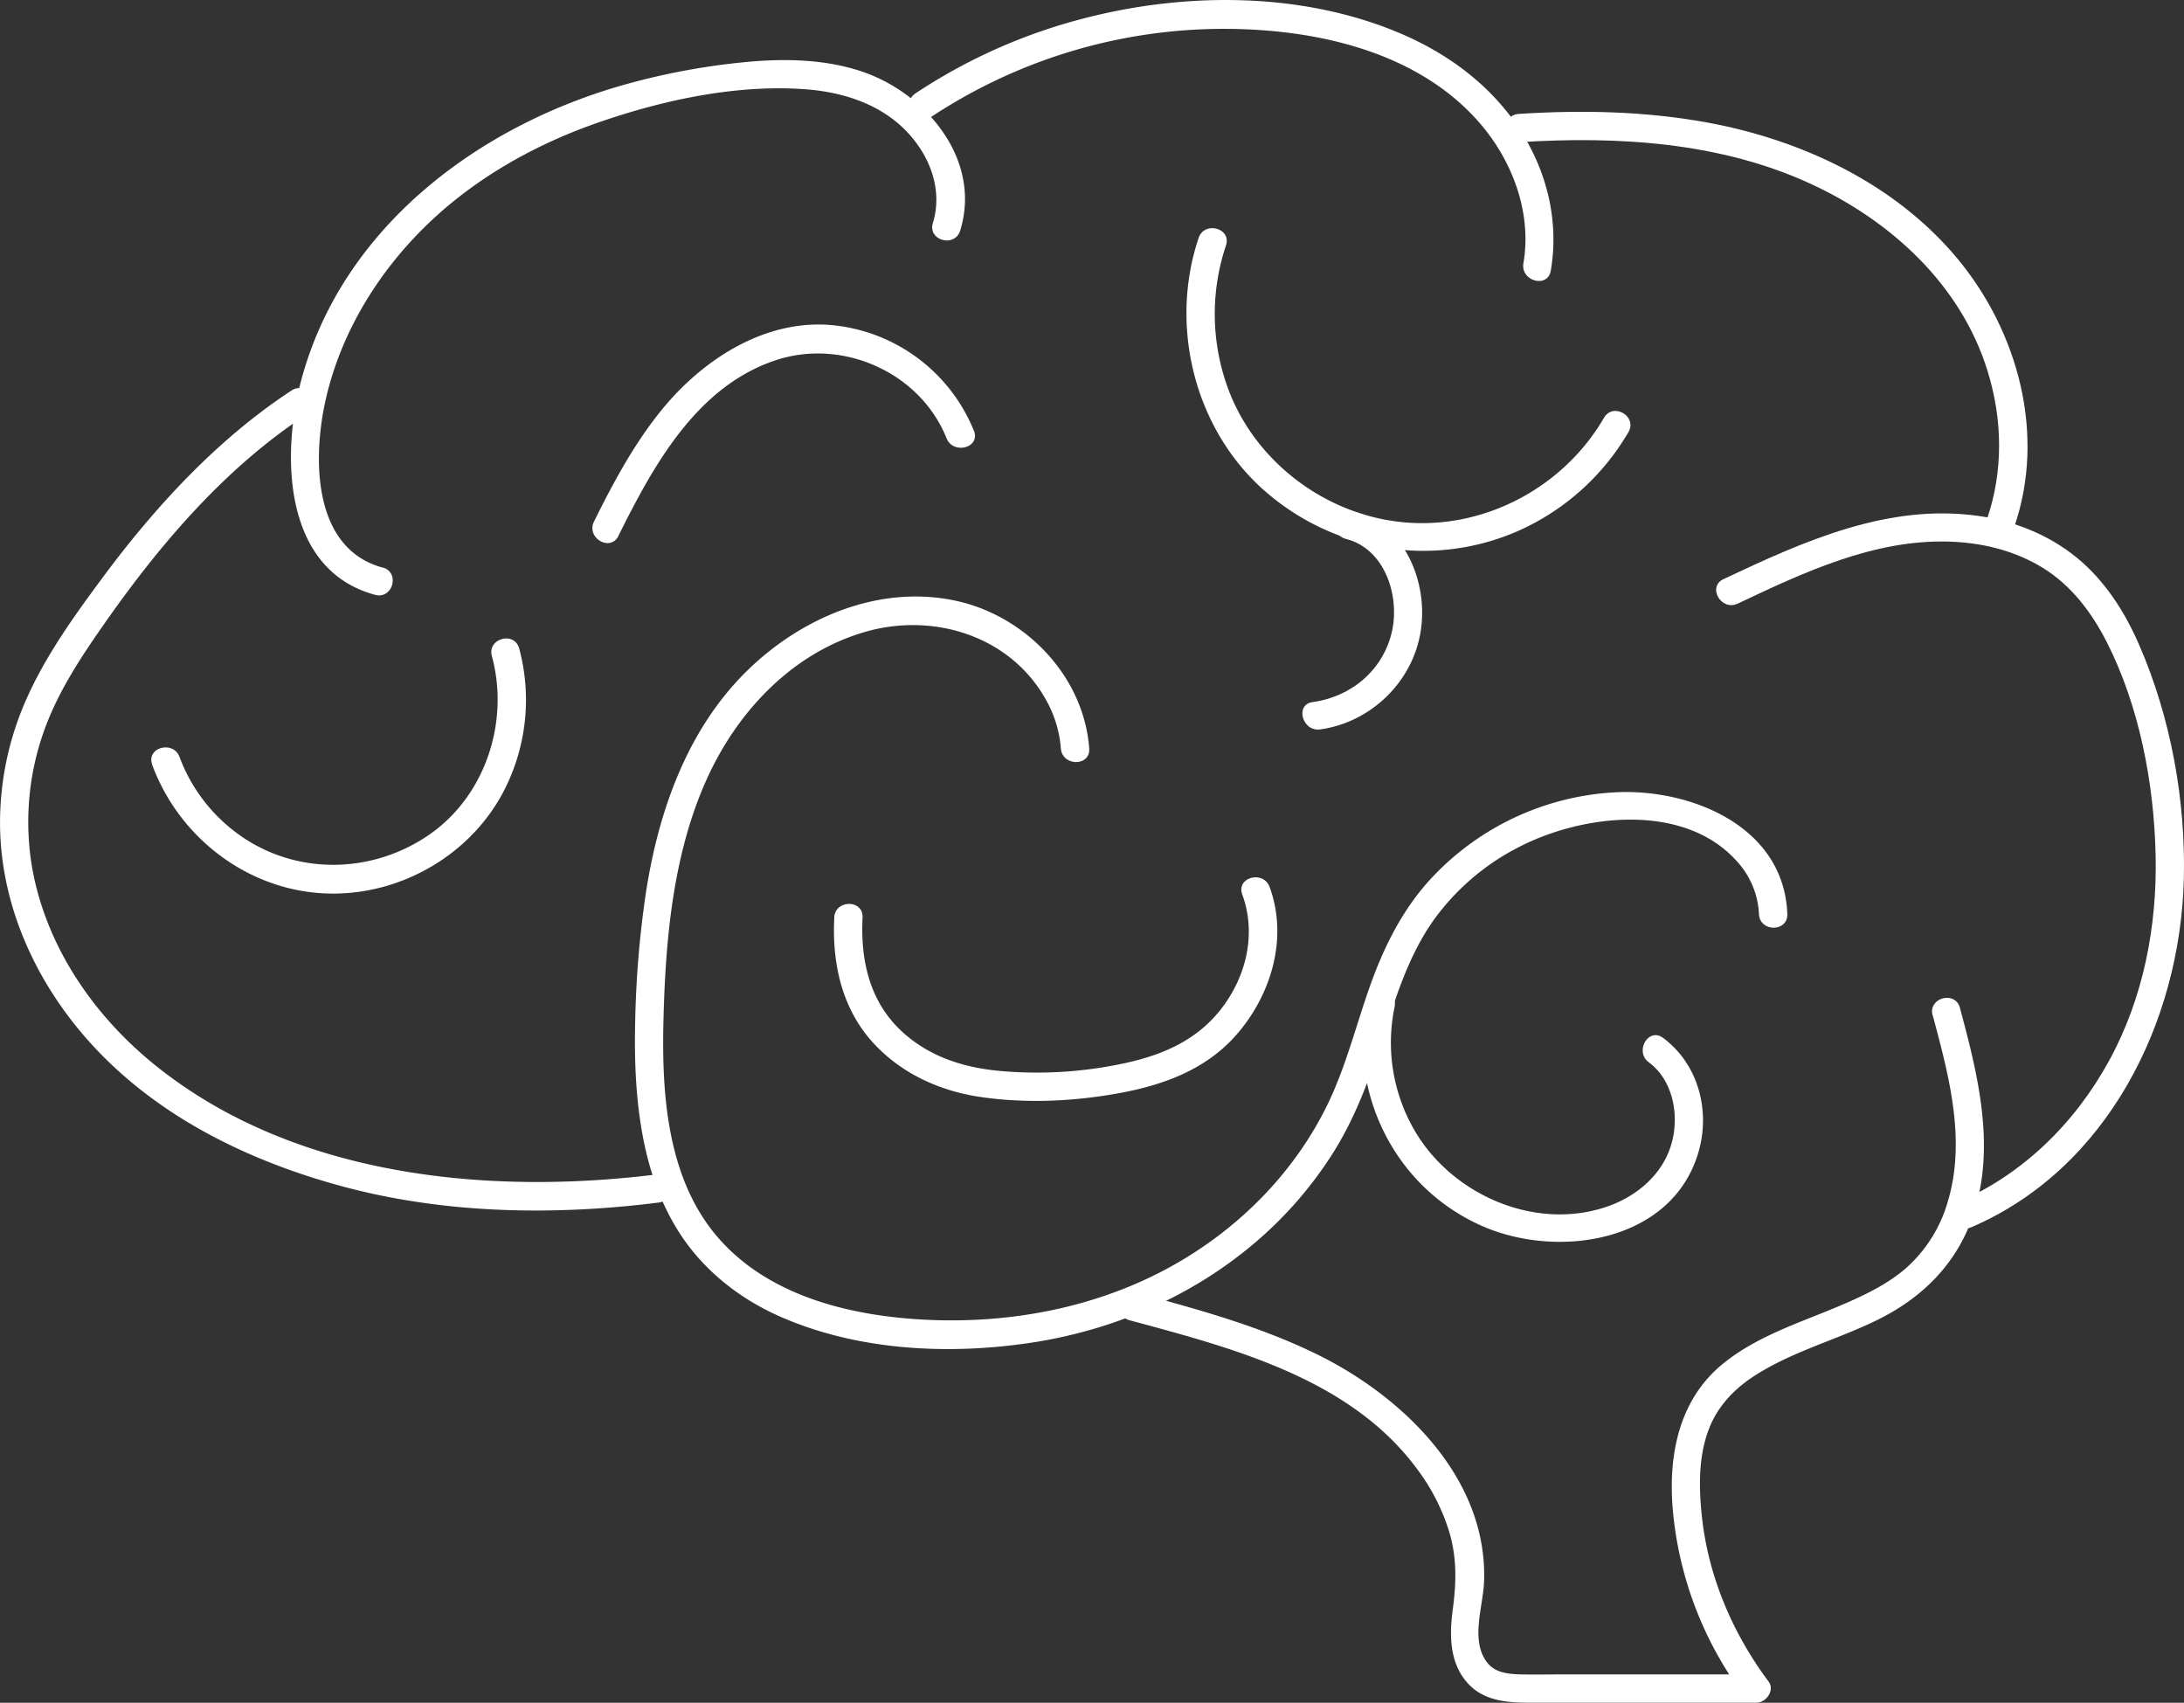 <svg xmlns="http://www.w3.org/2000/svg" viewBox="0 0 924.36 720.53"><rect x="0" y="0" width="924.36" height="720.53" fill="#333333" stroke="none"/><defs><style>.cls-1{fill:#fff;}</style></defs><title>brain</title><g id="Layer_2" data-name="Layer 2"><g id="Layer_1-2" data-name="Layer 1"><path class="cls-1" d="M278.82,496.86c-72.1,9.09-154,1.22-212.69-45.75-26.46-21.17-46.8-50.73-52.62-84.49A114.79,114.79,0,0,1,18,311.09C24.08,293,34.94,277,45.87,261.5c22.91-32.44,50.13-64,83.61-85.91,6.43-4.21.43-14.6-6.06-10.36-31.5,20.63-57.87,49.34-80.17,79.43-11.72,15.82-23.52,32.21-31.64,50.22A128.41,128.41,0,0,0,.09,352.47C1.48,389,19.18,423,45,448.36c27.33,26.87,63.08,43.7,99.73,53.61,43.43,11.74,89.68,12.49,134.11,6.89,7.56-.95,7.66-13,0-12Z"/><path class="cls-1" d="M162,240.19c-30.2-8.15-29.65-47.46-24-71.75,6.3-27.1,21.09-51.68,40.65-71.29,20.62-20.69,46.57-35.52,74-45.11,27.69-9.67,59-16.47,88.45-14.25C357,39,372.86,44.12,384,55.91c9.68,10.27,15.09,24.59,10.83,38.45-2.27,7.4,9.31,10.56,11.57,3.19,9.33-30.35-15-58.78-42.6-67.62-16.21-5.19-33.74-5.21-50.51-3.44a292.7,292.7,0,0,0-50,9.62C201.69,53.76,144.8,96.62,127.54,160.71c-8.53,31.7-7.79,80.51,31.25,91,7.46,2,10.65-9.55,3.19-11.57Z"/><path class="cls-1" d="M393.54,49.86A224.67,224.67,0,0,1,512,12.29c40.1-1,86.18,7.78,113.88,39.32,14.12,16.08,22.58,38.3,18.9,59.76-1.3,7.56,10.26,10.8,11.57,3.19,3.63-21.12-1.69-42.51-13.47-60.31-12.34-18.64-30.61-31.95-51.07-40.49C550.23-3.61,501.05-3.36,457.9,8A234.31,234.31,0,0,0,387.49,39.5c-6.4,4.26-.4,14.66,6.05,10.36Z"/><path class="cls-1" d="M642.8,60.19c41.87-2.68,85.62-.09,124.19,17.89,33.74,15.73,63,42.61,74.23,78.9,6.39,20.59,6.74,42.51-.35,63-2.54,7.31,9,10.45,11.57,3.19,13.58-39.12,1.83-82.82-24.19-114-26.38-31.57-65.78-50-105.67-57.33-26.31-4.81-53.14-5.35-79.78-3.64-7.66.49-7.72,12.49,0,12Z"/><path class="cls-1" d="M735.49,255.41c28-13.23,57.56-27.16,89.28-26.23,14,.4,28,3.77,40,11.21s20.59,18.9,26.92,31.35c13.8,27.16,20,59.88,20.66,90.14.67,30.05-5.15,60.35-19.64,86.87S856.14,497,828.32,508.94c-7.07,3-1,13.38,6.06,10.36,57.68-24.84,88.4-86.89,89.91-147.38.83-33.39-5.54-68.35-18.9-99-6-13.89-14.5-27.19-26.33-36.88s-26.38-15.53-41.54-17.7c-38.38-5.5-74.22,10.75-108.08,26.73-7,3.29-.9,13.64,6,10.36Z"/><path class="cls-1" d="M818,429.59c6.82,25.43,14.19,52.57,6.45,78.66a59.71,59.71,0,0,1-17.49,28.14c-7.25,6.4-16.14,10.84-24.93,14.72-17.73,7.83-36.93,13.28-52.31,25.56C710.6,591.9,706,615.58,708,638.88a154.09,154.09,0,0,0,30.11,78.64l5.18-9-80.62,0c-6.34,0-12.69.14-19,0-5.14-.13-10.82-.6-14.23-5-7.25-9.32-1.72-23.62-1.33-34.14,1.67-43.9-34.46-78.6-71-96.44-24.09-11.76-50-18.87-75.81-25.83-7.46-2-10.65,9.56-3.19,11.57,43.6,11.76,93.33,24.59,121.61,62.87A86.12,86.12,0,0,1,613.61,649c3.06,10.77,2.73,21.08,1.26,32.08-1.42,10.7-1.46,22.3,6.1,30.91,7.86,9,20,8.52,30.93,8.52l91.43,0c4.16,0,8-5.25,5.18-9-15.25-20.41-25.54-44.59-28.22-70-1.3-12.37-1.48-25.58,3.19-37.32,3.62-9.13,10.41-16.31,18.52-21.64,16.21-10.64,35.38-15.54,52.67-24.06,19.49-9.61,34.18-24.46,40.86-45.48,9.08-28.57,1.51-58.54-6-86.52-2-7.45-13.58-4.29-11.57,3.19Z"/><path class="cls-1" d="M64.38,323.54C75.54,353.93,104,376.17,136.58,378c33.29,1.86,65.76-17.57,79-48.22a83.87,83.87,0,0,0,4.17-55.36c-2-7.44-13.61-4.28-11.57,3.19,7.53,27.69-2.68,59.2-26.62,75.66-23.1,15.9-53.59,17.15-77.35,2A70.83,70.83,0,0,1,76,320.35c-2.63-7.19-14.24-4.09-11.57,3.19Z"/><path class="cls-1" d="M261.77,226.68c14.82-29.79,33.27-63.58,67.17-74.44,28.1-9,60.57,5.51,71.69,33.22,2.84,7.08,14.45,4,11.57-3.19a72.16,72.16,0,0,0-58.9-44.57c-28.93-3.2-55.91,14.3-73.45,36-11.6,14.32-20.27,30.53-28.44,47-3.43,6.89,6.91,13,10.36,6.06Z"/><path class="cls-1" d="M507.31,100.69c-12.58,37.35-1.73,81.12,28.15,107.19,29.49,25.74,71.24,32.56,107.09,16.78a101.81,101.81,0,0,0,46.67-41.8c3.89-6.69-6.48-12.74-10.36-6.05-17,29.26-50.22,47.12-84.07,44.26s-64.71-26.25-75.71-58.59a91.15,91.15,0,0,1-.2-58.6c2.47-7.33-9.12-10.48-11.57-3.19Z"/><path class="cls-1" d="M569.69,228.06c16.31,4.11,22.75,23.75,19.52,38.78-3.55,16.53-17.15,28-33.65,30.25-7.61,1.05-4.37,12.62,3.19,11.57,21.56-3,39.35-20.27,42.6-41.84,3.11-20.55-6.76-44.87-28.47-50.33-7.49-1.89-10.69,9.68-3.19,11.57Z"/><path class="cls-1" d="M461,316.7c-2.31-31-27.59-56.78-57.67-62.74-32.18-6.38-64.62,7.7-87.4,30.14-25.28,24.9-37.39,59.71-42.62,94.11A426.73,426.73,0,0,0,268.84,432c-.41,16.86.24,33.85,3.53,50.43,3.17,16,9.15,31.75,19.1,44.83s23.57,23.2,38.72,29.86c32.42,14.27,70.16,16.27,104.87,11.26,35.41-5.12,69.19-19.51,96.45-42.82A167.4,167.4,0,0,0,564,488.18c9.6-15.13,15.69-31.79,21.15-48.77,5.59-17.41,11-35.11,21.72-50.19a100.73,100.73,0,0,1,35.7-30.63c27-14.1,70.38-19.28,92.77,6.1a35.47,35.47,0,0,1,9.13,22.07c.28,7.7,12.28,7.74,12,0-1.34-36.47-39.52-52.64-71.36-51.56a114.69,114.69,0,0,0-80.74,38c-11.1,12.52-18.44,27.23-24.11,42.87-6.15,17-10.39,34.79-18.31,51.12-14.1,29.07-37.7,52.77-65.82,68.45-31.61,17.63-68.36,24.59-104.33,22.81-31.69-1.57-66.4-9.88-88-34.88-21.41-24.81-23.77-60.34-23-91.6.84-34.35,4-70.41,18.26-102.12,13-28.87,36.46-53.83,67.62-62.61,29.11-8.21,61.75,2.22,76.5,29.74A49.7,49.7,0,0,1,449,316.7c.57,7.65,12.57,7.72,12,0Z"/><path class="cls-1" d="M578.63,422.89c-8.36,39.65,12.06,80.31,49.52,96.26,31.6,13.46,78.89,6.49,90.46-30.77,5.54-17.82.43-37.93-14.74-49.2-6.2-4.61-12.19,5.8-6,10.36,10,7.44,12.76,21.57,9.91,33.16-3.46,14.09-15.22,23.91-28.67,28.24-29.88,9.62-64-5.32-79.91-31.74a73.94,73.94,0,0,1-8.95-53.12c1.59-7.53-10-10.75-11.57-3.19Z"/><path class="cls-1" d="M353.11,388.28c-1,19.3,3.17,38.56,16.56,53.11,12.05,13.09,28.47,20.42,45.85,22.88,19.54,2.76,39.67,1.76,59-1.86,18.27-3.41,35.76-9.92,48.42-24.14,15-16.88,22.41-41.18,14.41-62.95-2.64-7.19-14.25-4.08-11.57,3.19,6.19,16.85,1.56,35.38-9.52,49.16-10.25,12.73-24.29,18.71-39.86,22.14a175.81,175.81,0,0,1-52.32,3.44c-15-1.26-29.11-5.42-40.75-15.34-14.91-12.71-19.21-30.67-18.26-49.63.39-7.72-11.62-7.7-12,0Z"/></g></g></svg>